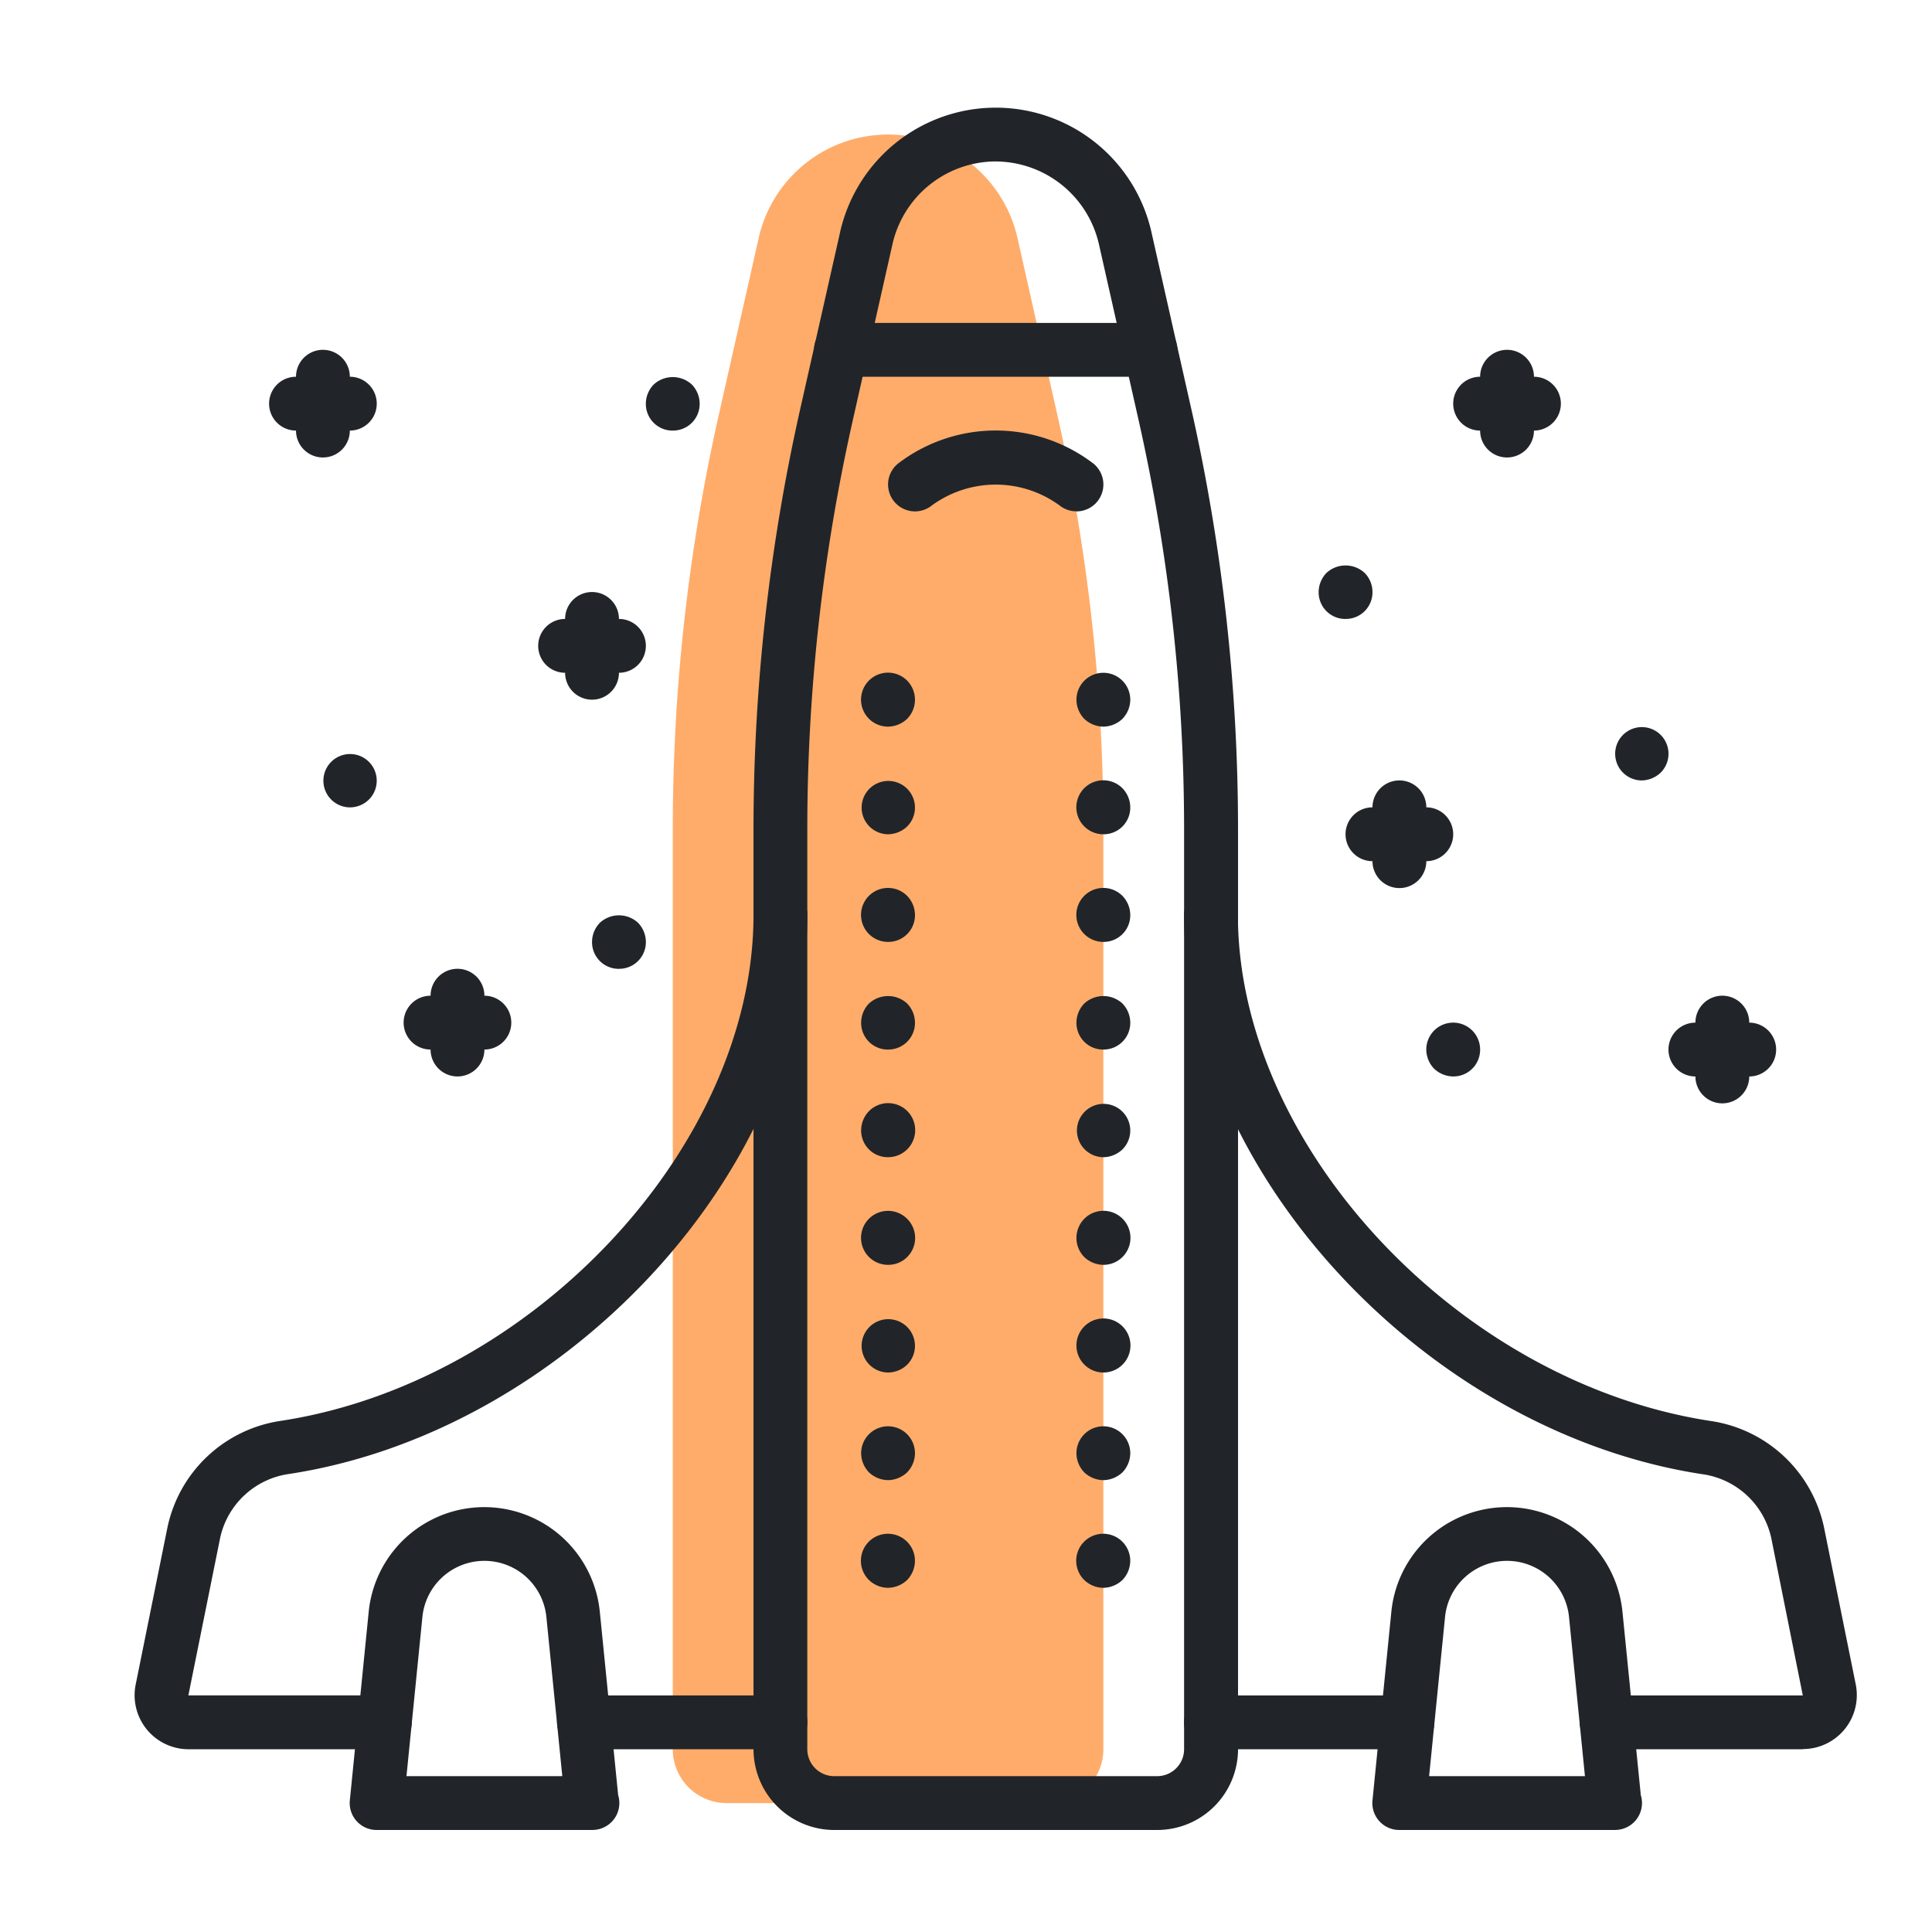 <svg id="menu-icon-2" xmlns="http://www.w3.org/2000/svg" width="66" height="66" viewBox="0 0 66 66">
  <rect id="矩形_106962" data-name="矩形 106962" width="66" height="66" fill="#fff" opacity="0"/>
  <g id="XMLID_863_" transform="translate(4.597 3.677)">
    <g id="XMLID_329_" transform="translate(18.386 0.919)">
      <path id="路径_171100" data-name="路径 171100" d="M34.709,56.16V24.713a64.353,64.353,0,0,0-1.576-14.155L31.79,4.6A4.532,4.532,0,0,0,27.355,1h0A4.532,4.532,0,0,0,22.92,4.6l-1.344,5.96A64.353,64.353,0,0,0,20,24.713V56.16A1.839,1.839,0,0,0,21.839,58H32.871A1.839,1.839,0,0,0,34.709,56.16Z" transform="translate(-20 -1)" fill="#ffac6a"/>
    </g>
    <g id="XMLID_79_" transform="translate(21.144)">
      <path id="路径_171101" data-name="路径 171101" d="M36.79,58.838H25.758A2.761,2.761,0,0,1,23,56.08V24.633a65.349,65.349,0,0,1,1.6-14.357l1.344-5.96a5.452,5.452,0,0,1,10.667.013l1.341,5.948a65.349,65.349,0,0,1,1.6,14.357V56.08A2.761,2.761,0,0,1,36.79,58.838Zm-5.516-57a3.63,3.63,0,0,0-3.536,2.868L26.392,10.68a63.5,63.5,0,0,0-1.554,13.953V56.08a.92.92,0,0,0,.919.919H36.79a.92.92,0,0,0,.919-.919V24.633A63.5,63.5,0,0,0,36.156,10.68L34.812,4.72A3.633,3.633,0,0,0,31.274,1.839Z" transform="translate(-23)" fill="#212529"/>
    </g>
    <g id="XMLID_83_" transform="translate(7.354 47.806)">
      <path id="路径_171102" data-name="路径 171102" d="M16.292,63.032H8.919A.919.919,0,0,1,8,62.021l.645-6.449a3.967,3.967,0,0,1,7.894,0l.627,6.267a.92.92,0,0,1-.878,1.192ZM9.935,61.193h5.323l-.544-5.438a2.128,2.128,0,0,0-4.235,0Z" transform="translate(-8 -52)" fill="#212529"/>
    </g>
    <g id="XMLID_85_" transform="translate(42.289 47.806)">
      <path id="路径_171103" data-name="路径 171103" d="M54.292,63.032H46.919A.919.919,0,0,1,46,62.021l.645-6.449a3.967,3.967,0,0,1,7.894,0l.627,6.267a.92.92,0,0,1-.878,1.192Zm-6.357-1.839h5.323l-.544-5.438a2.128,2.128,0,0,0-4.235,0Z" transform="translate(-46 -52)" fill="#212529"/>
    </g>
    <g id="XMLID_94_" transform="translate(35.853 54.241)">
      <path id="路径_171104" data-name="路径 171104" d="M46.63,60.839H39.919a.919.919,0,1,1,0-1.839H46.63a.919.919,0,1,1,0,1.839Z" transform="translate(-39 -59)" fill="#212529"/>
    </g>
    <g id="XMLID_92_" transform="translate(14.433 54.241)">
      <path id="路径_171105" data-name="路径 171105" d="M23.331,60.839H16.62a.919.919,0,1,1,0-1.839h6.711a.919.919,0,1,1,0,1.839Z" transform="translate(-15.7 -59)" fill="#212529"/>
    </g>
    <g id="XMLID_90_" transform="translate(35.853 26.661)">
      <path id="路径_171106" data-name="路径 171106" d="M60.136,58.419h-6.7a.919.919,0,1,1,0-1.839h6.7L59.06,51.21A2.807,2.807,0,0,0,56.7,49.022C47.274,47.58,39,38.653,39,29.919a.919.919,0,0,1,1.839,0c0,7.893,7.544,15.97,16.145,17.285a4.648,4.648,0,0,1,3.879,3.645l1.084,5.364a1.844,1.844,0,0,1-1.811,2.2Z" transform="translate(-39 -29)" fill="#212529"/>
    </g>
    <g id="XMLID_91_" transform="translate(0 26.661)">
      <path id="路径_171107" data-name="路径 171107" d="M8.55,58.419h-6.7a1.844,1.844,0,0,1-1.813-2.2l1.087-5.376A4.647,4.647,0,0,1,5,47.2c8.6-1.315,16.145-9.393,16.145-17.285a.919.919,0,0,1,1.839,0c0,8.734-8.274,17.661-17.705,19.1a2.806,2.806,0,0,0-2.354,2.183L1.839,56.578l6.711,0a.919.919,0,0,1,0,1.839Z" transform="translate(-0.001 -29)" fill="#212529"/>
    </g>
    <g id="XMLID_89_" transform="translate(23.212 7.355)">
      <path id="路径_171108" data-name="路径 171108" d="M36.742,9.839H26.169a.919.919,0,1,1,0-1.839H36.742a.919.919,0,1,1,0,1.839Z" transform="translate(-25.25 -8)" fill="#212529"/>
    </g>
    <g id="XMLID_86_" transform="translate(25.74 11.027)">
      <path id="路径_171109" data-name="路径 171109" d="M34.435,14.758a.915.915,0,0,1-.575-.2,3.7,3.7,0,0,0-4.364,0,.919.919,0,1,1-1.152-1.433,5.494,5.494,0,0,1,6.668,0,.919.919,0,0,1-.576,1.636Z" transform="translate(-28 -11.995)" fill="#212529"/>
    </g>
    <g id="XMLID_87_" transform="translate(32.176 26.672)">
      <path id="路径_171110" data-name="路径 171110" d="M35.919,30.84a.922.922,0,1,1,.653-1.572.949.949,0,0,1,.267.653.911.911,0,0,1-.919.919Z" transform="translate(-35 -29.012)" fill="#212529"/>
    </g>
    <g id="XMLID_88_" transform="translate(32.176 22.995)">
      <path id="路径_171111" data-name="路径 171111" d="M35.919,26.84a.922.922,0,1,1,.653-1.572.949.949,0,0,1,.267.653.911.911,0,0,1-.919.919Z" transform="translate(-35 -25.012)" fill="#212529"/>
    </g>
    <g id="XMLID_93_" transform="translate(32.176 19.318)">
      <path id="路径_171112" data-name="路径 171112" d="M35.919,22.84a.967.967,0,0,1-.653-.267A.95.95,0,0,1,35,21.92a.919.919,0,1,1,1.839,0,.952.952,0,0,1-.267.653A.968.968,0,0,1,35.919,22.84Z" transform="translate(-35 -21.012)" fill="#212529"/>
    </g>
    <g id="XMLID_98_" transform="translate(32.176 37.708)">
      <path id="路径_171113" data-name="路径 171113" d="M35.919,42.84a.967.967,0,0,1-.653-.267.932.932,0,0,1,0-1.305.923.923,0,1,1,.653,1.572Z" transform="translate(-35 -41.016)" fill="#212529"/>
    </g>
    <g id="XMLID_97_" transform="translate(32.176 34.027)">
      <path id="路径_171114" data-name="路径 171114" d="M35.919,38.84a.911.911,0,1,1,.653-.267A.967.967,0,0,1,35.919,38.84Z" transform="translate(-35 -37.012)" fill="#212529"/>
    </g>
    <g id="XMLID_108_" transform="translate(32.176 30.35)">
      <path id="路径_171115" data-name="路径 171115" d="M35.919,34.84A.911.911,0,0,1,35,33.92a.947.947,0,0,1,.267-.653.962.962,0,0,1,1.305,0,.949.949,0,0,1,.267.653.911.911,0,0,1-.919.919Z" transform="translate(-35 -33.012)" fill="#212529"/>
    </g>
    <g id="XMLID_110_" transform="translate(32.176 48.737)">
      <path id="路径_171116" data-name="路径 171116" d="M35.919,54.84a.951.951,0,0,1-.653-.267.923.923,0,1,1,1.572-.653.952.952,0,0,1-.267.653A.968.968,0,0,1,35.919,54.84Z" transform="translate(-35 -53.012)" fill="#212529"/>
    </g>
    <g id="XMLID_109_" transform="translate(32.176 45.059)">
      <path id="路径_171117" data-name="路径 171117" d="M35.919,50.84a.967.967,0,0,1-.653-.267A.95.95,0,0,1,35,49.92a.919.919,0,1,1,1.839,0,.952.952,0,0,1-.267.653A.968.968,0,0,1,35.919,50.84Z" transform="translate(-35 -49.012)" fill="#212529"/>
    </g>
    <g id="XMLID_111_" transform="translate(32.176 41.382)">
      <path id="路径_171118" data-name="路径 171118" d="M35.919,46.84a.923.923,0,0,1-.653-1.572.923.923,0,1,1,.653,1.572Z" transform="translate(-35 -45.012)" fill="#212529"/>
    </g>
    <g id="XMLID_213_" transform="translate(24.821 26.672)">
      <path id="路径_171119" data-name="路径 171119" d="M27.919,30.84a.922.922,0,1,1,.653-1.572.949.949,0,0,1,.267.653.911.911,0,0,1-.919.919Z" transform="translate(-27 -29.012)" fill="#212529"/>
    </g>
    <g id="XMLID_141_" transform="translate(24.821 22.995)">
      <path id="路径_171120" data-name="路径 171120" d="M27.919,26.84a.911.911,0,1,1,.653-.267A.967.967,0,0,1,27.919,26.84Z" transform="translate(-27 -25.012)" fill="#212529"/>
    </g>
    <g id="XMLID_140_" transform="translate(24.821 19.318)">
      <path id="路径_171121" data-name="路径 171121" d="M27.919,22.84a.922.922,0,1,1,.653-1.572.932.932,0,0,1,0,1.305A.968.968,0,0,1,27.919,22.84Z" transform="translate(-27 -21.012)" fill="#212529"/>
    </g>
    <g id="XMLID_138_" transform="translate(24.821 37.704)">
      <path id="路径_171122" data-name="路径 171122" d="M27.919,42.84a.922.922,0,1,1,.653-1.572.919.919,0,0,1-.653,1.572Z" transform="translate(-27 -41.012)" fill="#212529"/>
    </g>
    <g id="XMLID_129_" transform="translate(24.821 34.027)">
      <path id="路径_171123" data-name="路径 171123" d="M27.919,38.84A.911.911,0,0,1,27,37.92a.947.947,0,0,1,.267-.653.923.923,0,1,1,.653,1.572Z" transform="translate(-27 -37.012)" fill="#212529"/>
    </g>
    <g id="XMLID_124_" transform="translate(24.821 30.35)">
      <path id="路径_171124" data-name="路径 171124" d="M27.919,34.84A.911.911,0,0,1,27,33.92a.947.947,0,0,1,.267-.653.962.962,0,0,1,1.305,0,.949.949,0,0,1,.267.653.911.911,0,0,1-.919.919Z" transform="translate(-27 -33.012)" fill="#212529"/>
    </g>
    <g id="XMLID_122_" transform="translate(24.821 48.737)">
      <path id="路径_171125" data-name="路径 171125" d="M27.919,54.84a.951.951,0,0,1-.653-.267.923.923,0,1,1,1.572-.653.952.952,0,0,1-.267.653A.968.968,0,0,1,27.919,54.84Z" transform="translate(-27 -53.012)" fill="#212529"/>
    </g>
    <g id="XMLID_113_" transform="translate(24.821 45.059)">
      <path id="路径_171126" data-name="路径 171126" d="M27.919,50.84a.967.967,0,0,1-.653-.267A.95.95,0,0,1,27,49.92a.919.919,0,1,1,1.839,0,.952.952,0,0,1-.267.653A.968.968,0,0,1,27.919,50.84Z" transform="translate(-27 -49.012)" fill="#212529"/>
    </g>
    <g id="XMLID_236_" transform="translate(24.821 41.382)">
      <path id="路径_171127" data-name="路径 171127" d="M27.919,46.84a.911.911,0,1,1,.653-.267A.951.951,0,0,1,27.919,46.84Z" transform="translate(-27 -45.012)" fill="#212529"/>
    </g>
    <g id="XMLID_242_" transform="translate(10.112 29.419)">
      <path id="路径_171128" data-name="路径 171128" d="M11.919,35.677A.919.919,0,0,1,11,34.758V32.919a.919.919,0,1,1,1.839,0v1.839A.919.919,0,0,1,11.919,35.677Z" transform="translate(-11 -32)" fill="#212529"/>
    </g>
    <g id="XMLID_244_" transform="translate(9.192 30.338)">
      <path id="路径_171129" data-name="路径 171129" d="M12.758,34.839H10.919a.919.919,0,1,1,0-1.839h1.839a.919.919,0,1,1,0,1.839Z" transform="translate(-10 -33)" fill="#212529"/>
    </g>
    <g id="XMLID_246_" transform="translate(14.708 16.548)">
      <path id="路径_171130" data-name="路径 171130" d="M16.919,21.677A.919.919,0,0,1,16,20.758V18.919a.919.919,0,0,1,1.839,0v1.839A.919.919,0,0,1,16.919,21.677Z" transform="translate(-16 -18)" fill="#212529"/>
    </g>
    <g id="XMLID_247_" transform="translate(13.789 17.467)">
      <path id="路径_171131" data-name="路径 171131" d="M17.758,20.839H15.919a.919.919,0,1,1,0-1.839h1.839a.919.919,0,1,1,0,1.839Z" transform="translate(-15 -19)" fill="#212529"/>
    </g>
    <g id="XMLID_393_" transform="translate(5.515 8.274)">
      <path id="路径_171132" data-name="路径 171132" d="M6.919,12.677A.919.919,0,0,1,6,11.758V9.919a.919.919,0,1,1,1.839,0v1.839A.919.919,0,0,1,6.919,12.677Z" transform="translate(-6 -9)" fill="#212529"/>
    </g>
    <g id="XMLID_394_" transform="translate(4.596 9.193)">
      <path id="路径_171133" data-name="路径 171133" d="M7.758,11.839H5.919a.919.919,0,1,1,0-1.839H7.758a.919.919,0,0,1,0,1.839Z" transform="translate(-5 -10)" fill="#212529"/>
    </g>
    <g id="XMLID_398_" transform="translate(45.966 8.274)">
      <path id="路径_171134" data-name="路径 171134" d="M50.919,12.677A.919.919,0,0,1,50,11.758V9.919a.919.919,0,1,1,1.839,0v1.839A.919.919,0,0,1,50.919,12.677Z" transform="translate(-50 -9)" fill="#212529"/>
    </g>
    <g id="XMLID_399_" transform="translate(45.047 9.193)">
      <path id="路径_171135" data-name="路径 171135" d="M51.758,11.839H49.919a.919.919,0,0,1,0-1.839h1.839a.919.919,0,0,1,0,1.839Z" transform="translate(-49 -10)" fill="#212529"/>
    </g>
    <g id="XMLID_404_" transform="translate(53.321 30.338)">
      <path id="路径_171136" data-name="路径 171136" d="M58.919,36.677A.919.919,0,0,1,58,35.758V33.919a.919.919,0,1,1,1.839,0v1.839A.919.919,0,0,1,58.919,36.677Z" transform="translate(-58 -33)" fill="#212529"/>
    </g>
    <g id="XMLID_408_" transform="translate(52.401 31.258)">
      <path id="路径_171137" data-name="路径 171137" d="M59.758,35.839H57.919a.919.919,0,1,1,0-1.839h1.839a.919.919,0,1,1,0,1.839Z" transform="translate(-57 -34)" fill="#212529"/>
    </g>
    <g id="XMLID_412_" transform="translate(42.289 22.984)">
      <path id="路径_171138" data-name="路径 171138" d="M46.919,28.677A.919.919,0,0,1,46,27.758V25.919a.919.919,0,0,1,1.839,0v1.839A.919.919,0,0,1,46.919,28.677Z" transform="translate(-46 -25)" fill="#212529"/>
    </g>
    <g id="XMLID_413_" transform="translate(41.369 23.903)">
      <path id="路径_171139" data-name="路径 171139" d="M47.758,27.839H45.919a.919.919,0,0,1,0-1.839h1.839a.919.919,0,0,1,0,1.839Z" transform="translate(-45 -26)" fill="#212529"/>
    </g>
    <g id="XMLID_414_" transform="translate(15.628 27.592)">
      <path id="路径_171140" data-name="路径 171140" d="M17.919,31.84A.911.911,0,0,1,17,30.92a.947.947,0,0,1,.267-.653.962.962,0,0,1,1.305,0,.949.949,0,0,1,.267.653.911.911,0,0,1-.919.919Z" transform="translate(-17 -30.012)" fill="#212529"/>
    </g>
    <g id="XMLID_415_" transform="translate(6.434 22.076)">
      <path id="路径_171141" data-name="路径 171141" d="M7.919,25.84a.911.911,0,1,1,.653-.267A.928.928,0,0,1,7.919,25.84Z" transform="translate(-7 -24.012)" fill="#212529"/>
    </g>
    <g id="XMLID_490_" transform="translate(17.466 9.205)">
      <path id="路径_171142" data-name="路径 171142" d="M19.919,11.84A.911.911,0,0,1,19,10.92a.947.947,0,0,1,.267-.653.962.962,0,0,1,1.305,0,.949.949,0,0,1,.267.653.911.911,0,0,1-.919.919Z" transform="translate(-19 -10.012)" fill="#212529"/>
    </g>
    <g id="XMLID_491_" transform="translate(40.45 15.64)">
      <path id="路径_171143" data-name="路径 171143" d="M44.919,18.84A.911.911,0,0,1,44,17.92a.947.947,0,0,1,.267-.653.962.962,0,0,1,1.305,0,.933.933,0,0,1,.267.653.911.911,0,0,1-.919.919Z" transform="translate(-44 -17.012)" fill="#212529"/>
    </g>
    <g id="XMLID_509_" transform="translate(50.563 21.156)">
      <path id="路径_171144" data-name="路径 171144" d="M55.919,24.84a.911.911,0,1,1,.653-.267A.967.967,0,0,1,55.919,24.84Z" transform="translate(-55 -23.012)" fill="#212529"/>
    </g>
    <g id="XMLID_529_" transform="translate(44.127 31.269)">
      <path id="路径_171145" data-name="路径 171145" d="M48.919,35.84a.968.968,0,0,1-.653-.267A.95.95,0,0,1,48,34.92a.919.919,0,1,1,1.839,0,.911.911,0,0,1-.919.919Z" transform="translate(-48 -34.012)" fill="#212529"/>
    </g>
  </g>
</svg>
